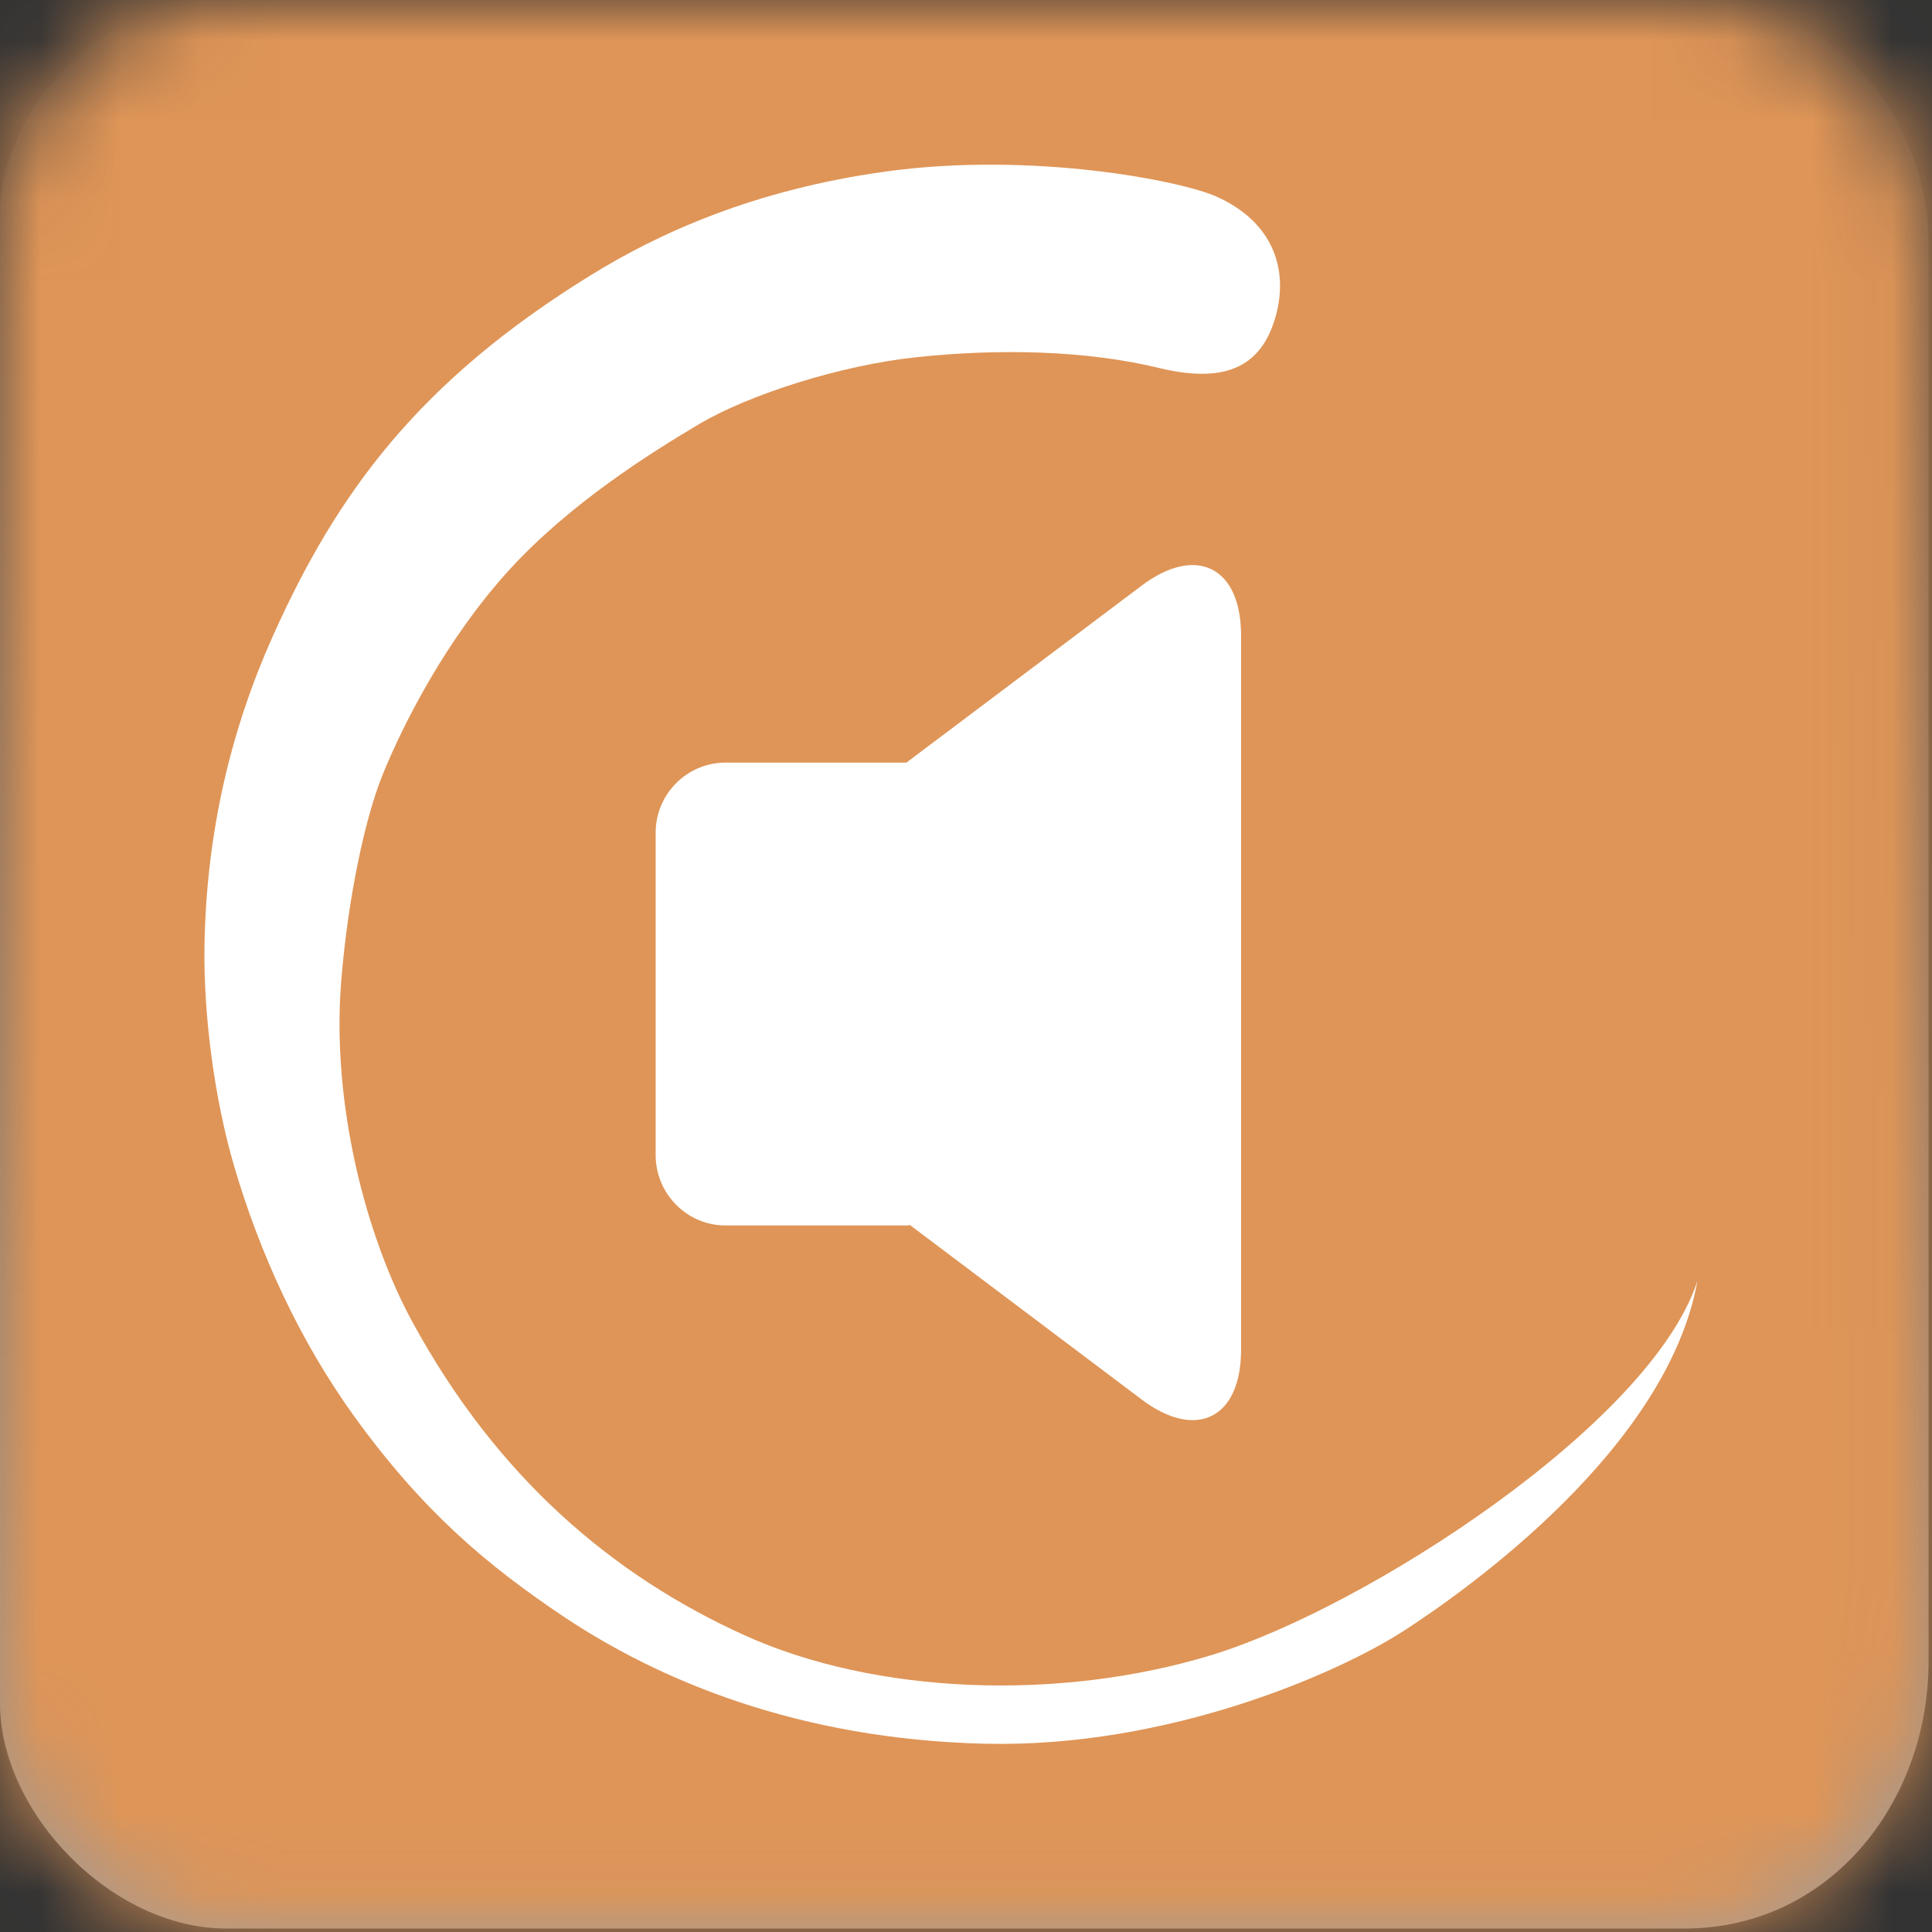 <?xml version="1.0" encoding="UTF-8"?>
<svg width="24px" height="24px" viewBox="0 0 24 24" version="1.1" xmlns="http://www.w3.org/2000/svg" xmlns:xlink="http://www.w3.org/1999/xlink">
    <rect x="0" y="0" width="24" height="24" fill="#333333" stroke="none"/>
    <title>icon / Audio / AudioPreload - box</title>
    <defs>
        <linearGradient x1="50%" y1="0%" x2="50%" y2="100%" id="linearGradient-1">
            <stop stop-color="#ADADAD" stop-opacity="0" offset="0%"></stop>
            <stop stop-color="#9D9D9D" offset="100%"></stop>
        </linearGradient>
        <path d="M20.925,0 C23.102,0 23.957,1.778 23.957,3.019 C23.957,4.259 23.957,18.782 23.957,20.642 C23.957,22.393 22.728,23.957 20.925,23.957 C19.121,23.957 4.649,23.957 2.809,23.957 C1.387,23.957 0,22.515 0,21.159 C0,19.803 0,4.035 0,2.673 C0,1.31 1.365,0 2.61,0 C3.854,0 18.96,0 20.925,0 Z" id="path-2"></path>
    </defs>
    <g id="icon-/-Audio-/-AudioPreload---box" stroke="none" stroke-width="1" fill="none" fill-rule="evenodd">
        <g id="icon/general/color/-box-template">
            <mask id="mask-3" fill="white">
                <use xlink:href="#path-2"></use>
            </mask>
            <use id="Path-3" fill="url(#linearGradient-1)" xlink:href="#path-2"></use>
            <g id="Group" mask="url(#mask-3)" fill="#DF9557">
                <g id="icon/color/AI" style="mix-blend-mode: multiply;">
                    <rect id="Rectangle-2" x="0" y="0" width="24" height="24"></rect>
                </g>
            </g>
        </g>
        <path d="M15.12,2.446 C15.819,2.763 16.01,3.352 15.846,3.933 C15.681,4.515 15.274,4.783 14.402,4.572 C13.492,4.351 12.412,4.329 11.397,4.436 C10.436,4.536 9.296,4.906 8.687,5.267 C8.081,5.626 7.085,6.251 6.336,7.069 C5.54,7.938 5.002,9.009 4.751,9.629 C4.537,10.158 4.324,11.138 4.239,12.185 C4.115,13.708 4.546,15.361 5.122,16.42 C6.184,18.37 7.625,19.578 9.249,20.314 C10.872,21.049 13.155,21.14 15.056,20.558 C16.958,19.977 20.509,17.688 21.086,15.912 C20.712,17.988 18.234,19.744 17.438,20.259 C16.643,20.774 14.524,21.717 12.228,21.661 C9.931,21.605 8.191,20.882 6.979,20.067 C6.066,19.452 5.266,18.791 4.409,17.606 C3.702,16.629 3.22,15.538 2.916,14.512 C2.66,13.65 2.528,12.596 2.54,11.767 C2.561,10.325 2.877,9.047 3.387,7.907 C4.19,6.113 5.211,4.731 7.343,3.416 C8.169,2.906 9.36,2.354 11.024,2.128 C12.818,1.884 14.667,2.24 15.12,2.446 Z M14.182,7.275 C14.861,6.764 15.417,7.044 15.417,7.894 L15.417,7.894 L15.417,16.768 C15.417,17.618 14.861,17.897 14.182,17.385 L14.182,17.385 L11.304,15.218 C11.295,15.218 11.287,15.223 11.279,15.223 L11.279,15.223 L9.011,15.223 C8.533,15.223 8.145,14.828 8.145,14.35 L8.145,14.35 L8.145,10.345 C8.144,9.866 8.531,9.476 9.011,9.473 L9.011,9.473 L11.26,9.473 Z" id="Path-2" fill="#FFFFFF"></path>
    </g>
</svg>